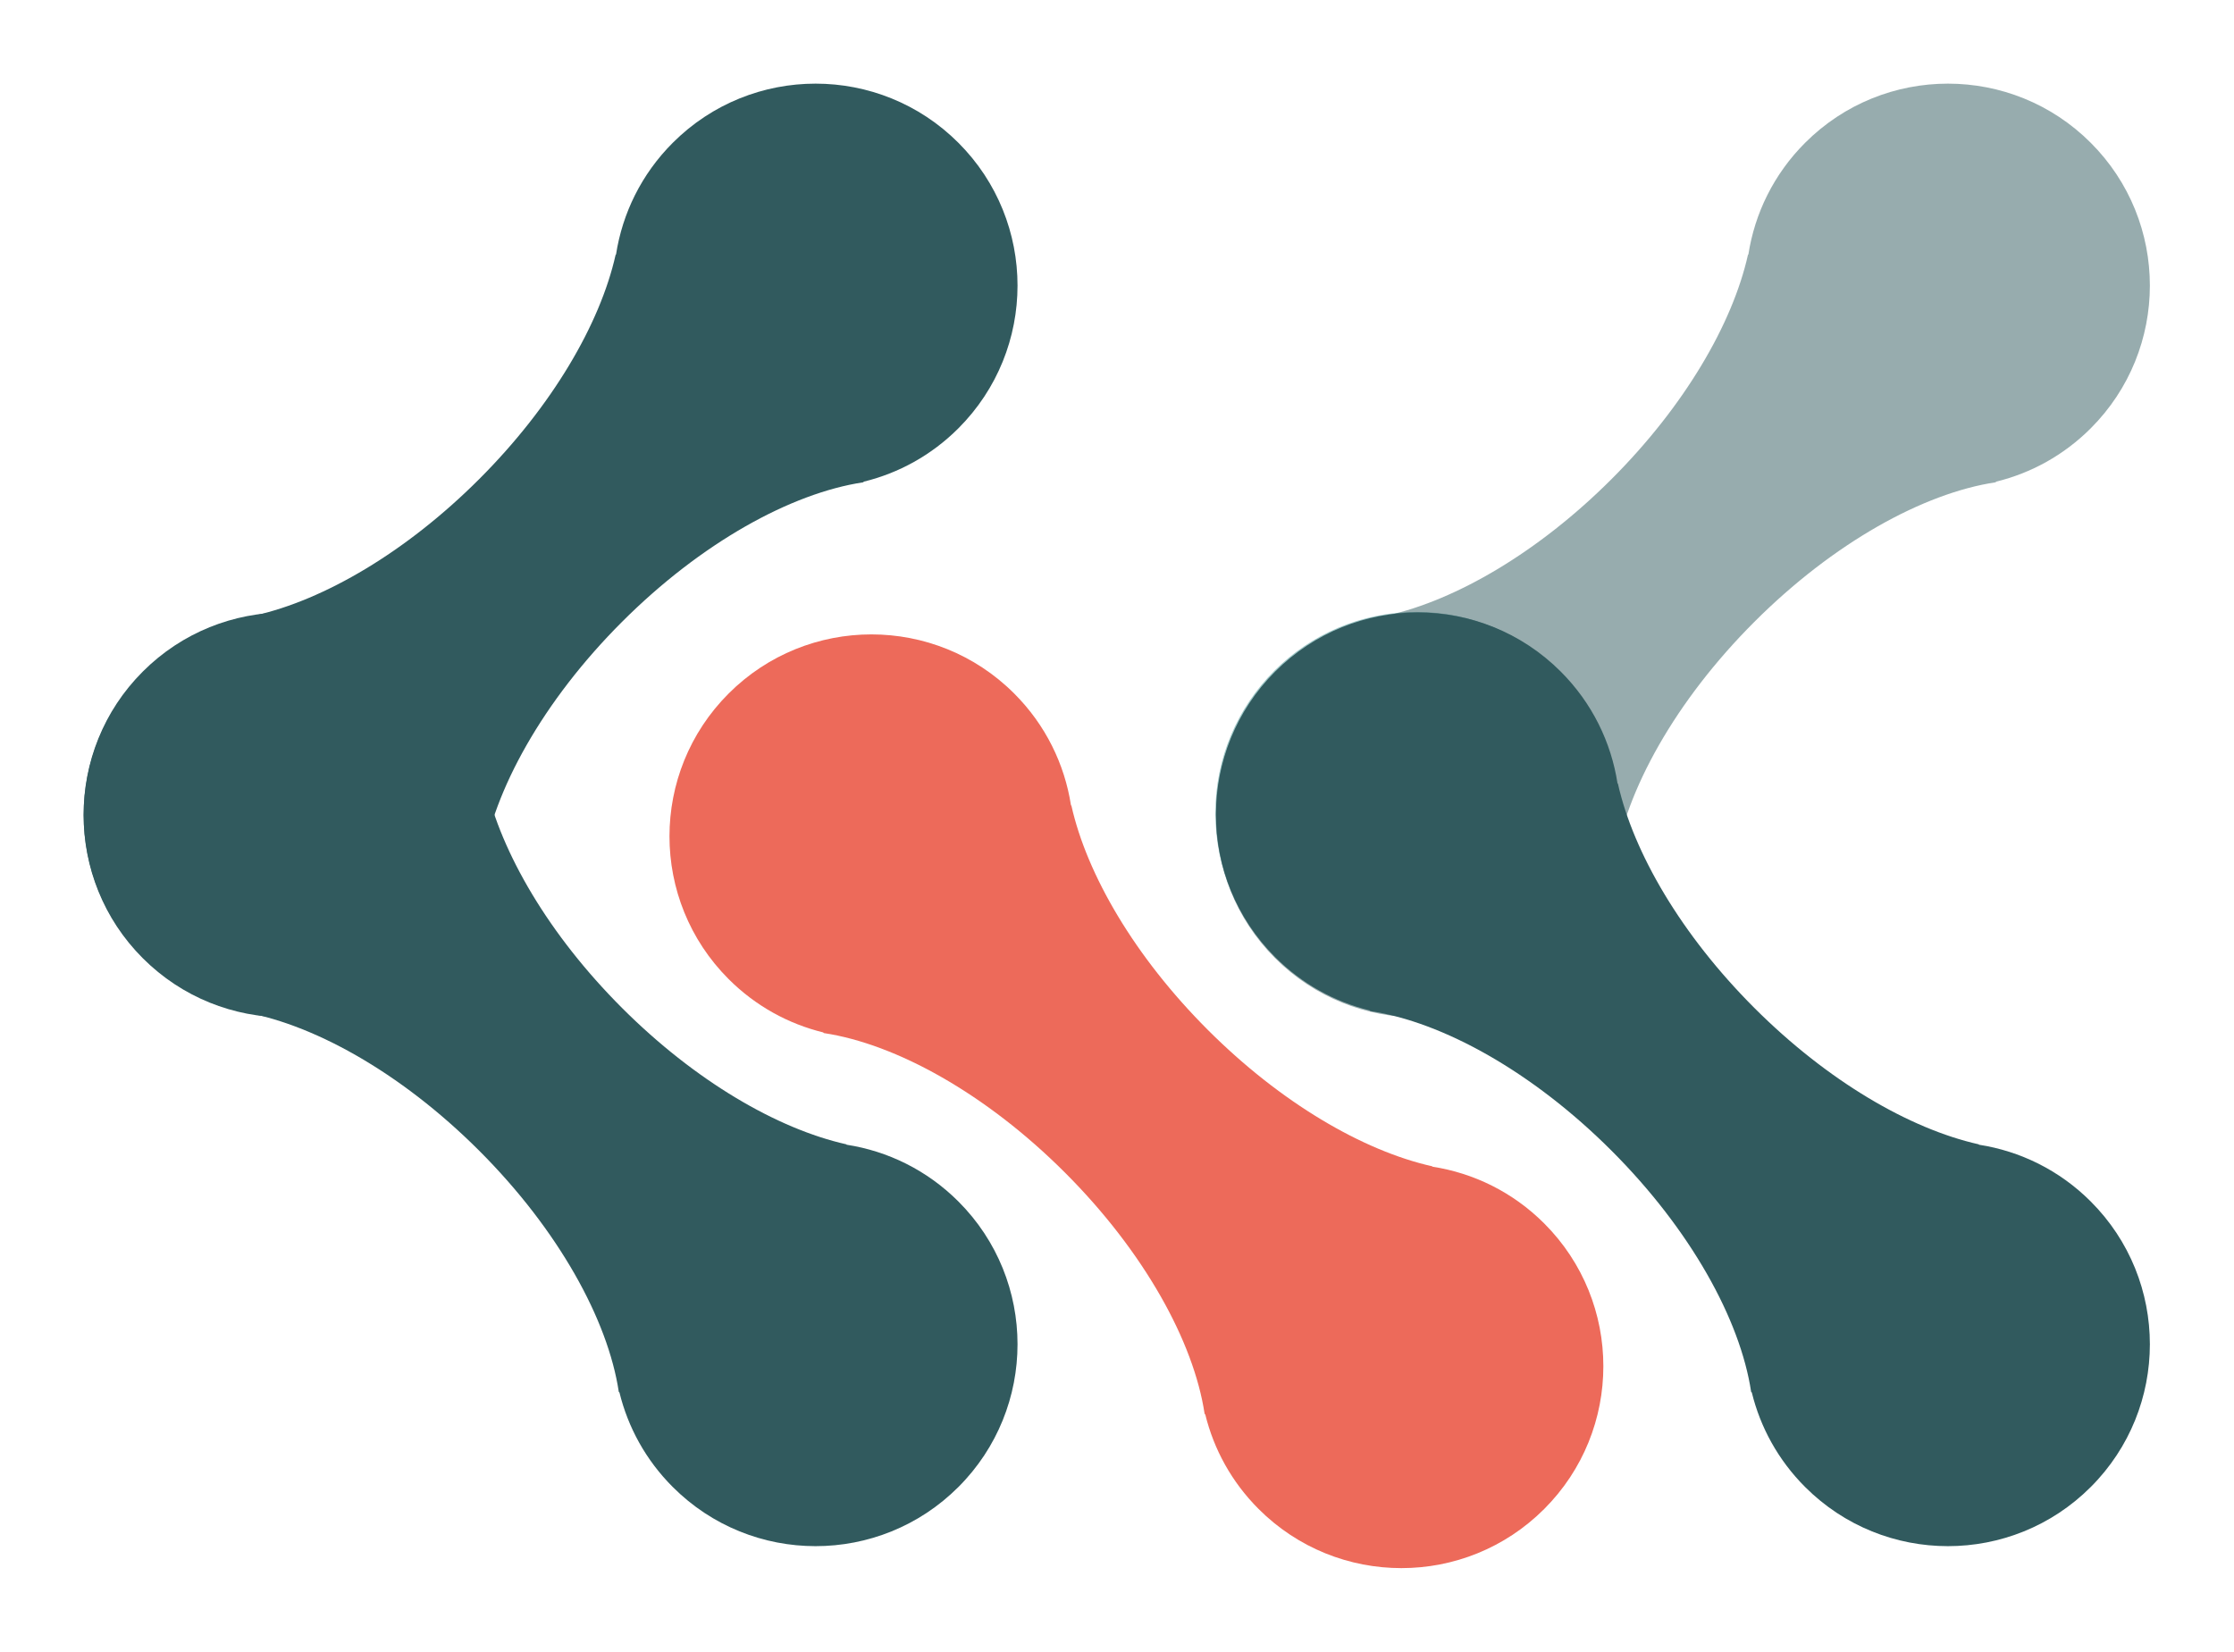 <svg width="511" height="378" viewBox="0 0 511 378" fill="none" xmlns="http://www.w3.org/2000/svg">
<ellipse cx="324" cy="186" rx="46" ry="46" transform="rotate(90 324 186)" fill="#64A6A6" fill-opacity="0.63"/>
<path fill-rule="evenodd" clip-rule="evenodd" d="M110.185 197.599C108.243 205.521 104.177 213.029 97.989 219.218C79.949 237.257 50.702 237.257 32.663 219.218C14.624 201.179 14.624 171.931 32.663 153.892C39.866 146.689 48.856 142.362 58.206 140.911L58.306 140.811C74.1 137.269 92.911 126.307 109.609 109.609C126.307 92.91 137.269 74.1 140.812 58.306L140.912 58.206C142.362 48.856 146.689 39.866 153.892 32.663C171.931 14.624 201.179 14.624 219.218 32.663C237.257 50.702 237.257 79.949 219.218 97.989C213.029 104.177 205.521 108.243 197.599 110.185L197.443 110.341C180.919 112.831 160.356 124.187 142.272 142.272C124.187 160.356 112.831 180.919 110.341 197.443L110.185 197.599Z" fill="#315A5E"/>
<path fill-rule="evenodd" clip-rule="evenodd" d="M478.229 32.663C496.268 50.702 496.268 79.949 478.229 97.989C472.04 104.177 464.532 108.243 456.61 110.185L456.454 110.341C439.93 112.831 419.367 124.187 401.283 142.272C383.198 160.356 371.842 180.919 369.352 197.443L369.196 197.599C367.254 205.521 363.189 213.029 357 219.218C338.961 237.257 309.713 237.257 291.674 219.218C273.635 201.179 273.635 171.931 291.674 153.892C298.877 146.689 307.867 142.362 317.217 140.912L317.317 140.811C333.111 137.269 351.922 126.307 368.62 109.609C385.318 92.91 396.28 74.1 399.823 58.306L399.923 58.206C401.373 48.856 405.7 39.866 412.903 32.663C430.942 14.624 460.19 14.624 478.229 32.663Z" fill="#315A5E" fill-opacity="0.5"/>
<path fill-rule="evenodd" clip-rule="evenodd" d="M219.218 340.193C201.179 358.232 171.931 358.232 153.892 340.193C147.703 334.004 143.638 326.496 141.696 318.574L141.54 318.418C139.05 301.894 127.693 281.331 109.609 263.247C91.525 245.162 70.962 233.806 54.438 231.316L54.282 231.16C46.36 229.218 38.852 225.153 32.663 218.964C14.624 200.925 14.624 171.677 32.663 153.638C50.702 135.599 79.949 135.599 97.989 153.638C105.192 160.841 109.518 169.831 110.969 179.181L111.069 179.281C114.612 195.075 125.574 213.886 142.272 230.584C158.97 247.282 177.781 258.244 193.575 261.787L193.675 261.887C203.025 263.337 212.015 267.664 219.218 274.867C237.257 292.906 237.257 322.154 219.218 340.193Z" fill="#315A5E"/>
<path fill-rule="evenodd" clip-rule="evenodd" d="M478.229 340.193C460.19 358.232 430.942 358.232 412.903 340.193C406.715 334.004 402.649 326.496 400.707 318.574L400.55 318.418C398.06 301.894 386.704 281.331 368.62 263.247C350.535 245.163 329.973 233.806 313.449 231.317L313.293 231.16C305.371 229.218 297.863 225.152 291.674 218.964C273.635 200.924 273.635 171.677 291.674 153.638C309.713 135.599 338.96 135.599 357 153.638C364.203 160.841 368.529 169.831 369.98 179.181L370.08 179.281C373.623 195.075 384.585 213.886 401.283 230.584C417.981 247.283 436.792 258.244 452.586 261.787L452.686 261.887C462.036 263.337 471.026 267.664 478.229 274.867C496.268 292.906 496.268 322.154 478.229 340.193Z" fill="#315A5E"/>
<path fill-rule="evenodd" clip-rule="evenodd" d="M353.218 345.218C335.179 363.257 305.931 363.257 287.892 345.218C281.703 339.029 277.638 331.521 275.695 323.599L275.539 323.443C273.049 306.919 261.693 286.356 243.609 268.272C225.524 250.187 204.962 238.831 188.438 236.341L188.282 236.185C180.36 234.243 172.852 230.177 166.663 223.989C148.624 205.949 148.624 176.702 166.663 158.663C184.702 140.624 213.949 140.624 231.988 158.663C239.191 165.866 243.518 174.856 244.969 184.206L245.069 184.306C248.612 200.1 259.573 218.911 276.272 235.609C292.97 252.307 311.781 263.269 327.575 266.812L327.675 266.912C337.025 268.362 346.015 272.689 353.218 279.892C371.257 297.931 371.257 327.179 353.218 345.218Z" fill="#ED6A5A"/>
</svg>
